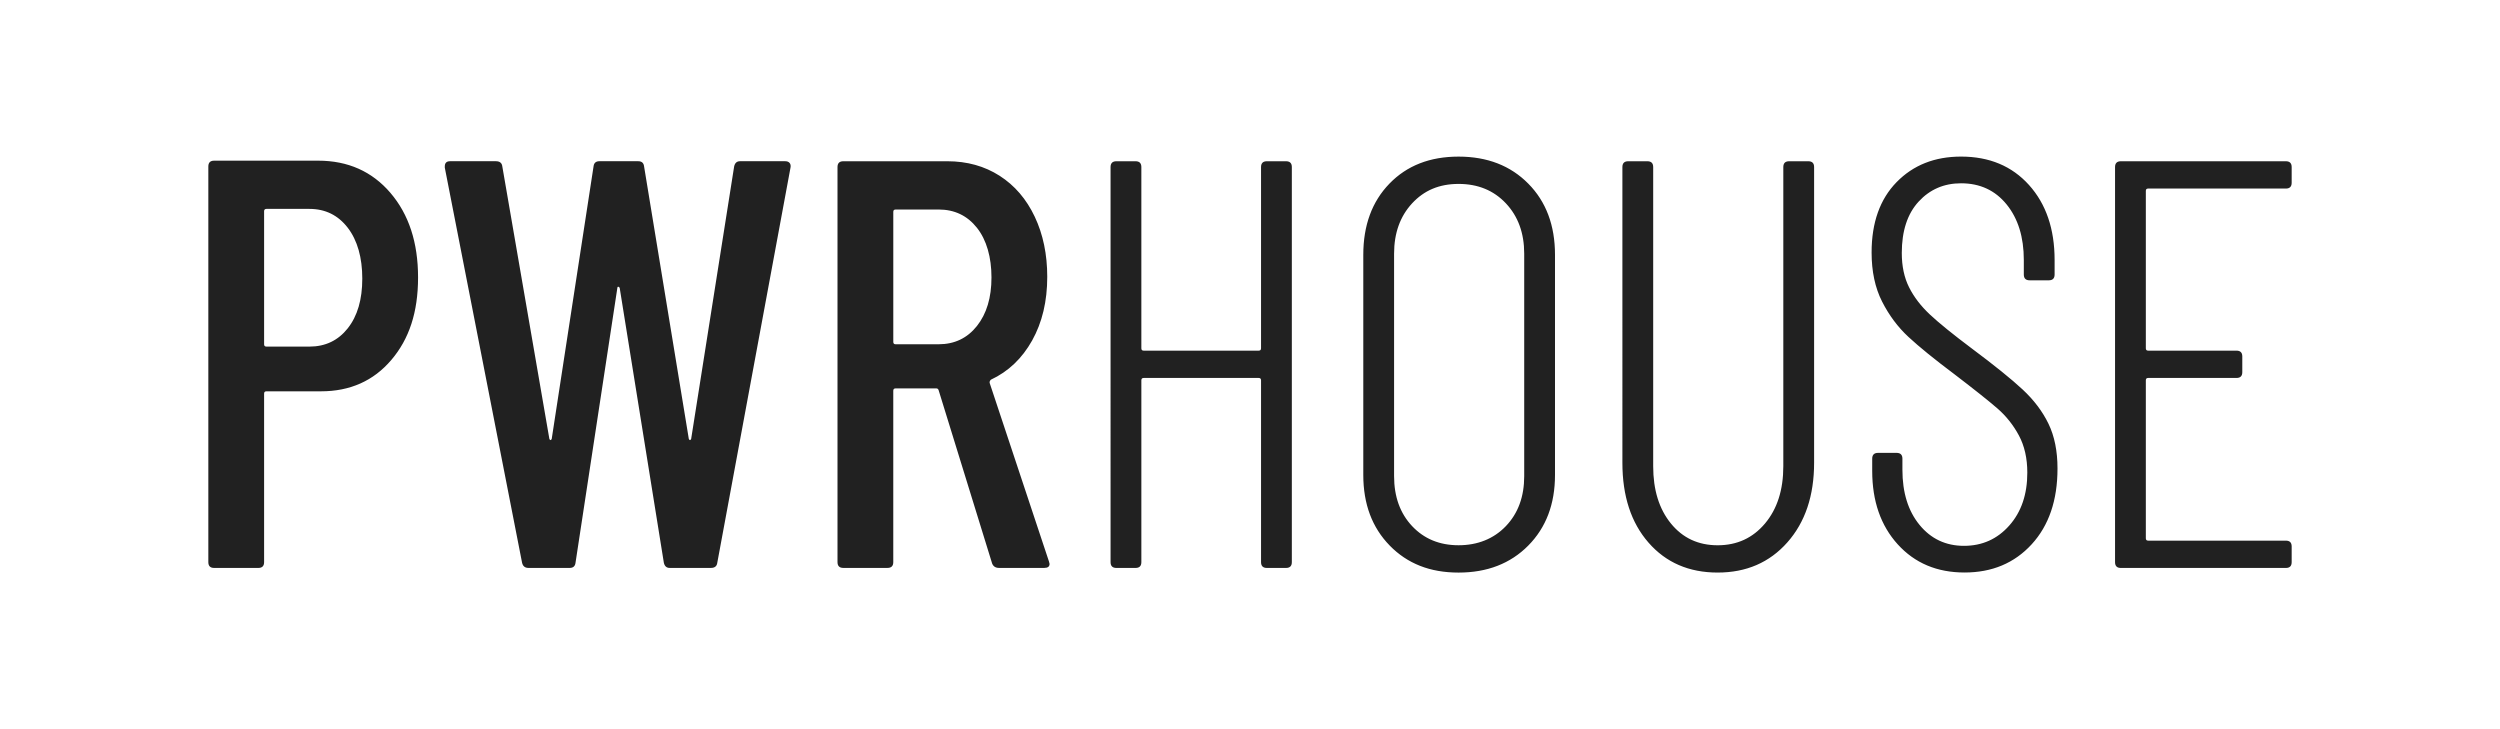 <svg id="Layer_1" xmlns="http://www.w3.org/2000/svg" viewBox="0 0 1200 350"><defs><style>.cls-1{fill:#212121;stroke-width:0}</style></defs><path class="cls-1" d="M187.42 92.6c8.83 10.32 13.25 23.84 13.25 40.57s-4.28 29.56-12.83 39.6c-8.55 10.04-19.8 15.06-33.74 15.06h-26.21c-.75 0-1.12.37-1.12 1.12v80.87c0 1.86-.93 2.79-2.79 2.79h-21.19c-1.86 0-2.79-.93-2.79-2.79V79.91c0-1.86.93-2.79 2.79-2.79h49.92c14.31 0 25.89 5.16 34.72 15.48Zm-20.49 64.97c4.65-5.86 6.97-13.8 6.97-23.84s-2.33-18.36-6.97-24.4c-4.65-6.04-10.78-9.06-18.4-9.06h-20.64c-.75 0-1.12.37-1.12 1.12v63.86c0 .75.37 1.12 1.12 1.12h20.64c7.62 0 13.76-2.93 18.4-8.78ZM250.59 270.09 213.5 80.46v-.56c0-1.67.84-2.51 2.51-2.51h22.03c1.86 0 2.88.84 3.07 2.51l22.59 130.79c.18.37.37.56.56.56s.37-.18.56-.56L284.9 79.9c.18-1.67 1.12-2.51 2.79-2.51h18.68c1.67 0 2.6.84 2.79 2.51l21.47 130.79c.18.37.37.56.56.56s.37-.18.56-.56L352.39 79.9c.37-1.67 1.3-2.51 2.79-2.51h21.75c.93 0 1.63.28 2.09.84.46.56.6 1.3.42 2.23L344.3 270.09c-.19 1.67-1.21 2.51-3.07 2.51h-19.8c-1.49 0-2.42-.84-2.79-2.51l-21.19-131.9c-.19-.37-.42-.56-.7-.56s-.42.19-.42.56l-20.08 131.9c-.19 1.67-1.12 2.51-2.79 2.51h-19.8c-1.67 0-2.7-.84-3.07-2.51ZM476.19 270.37l-25.66-83.1c-.19-.56-.56-.84-1.12-.84h-19.52c-.75 0-1.12.37-1.12 1.12v82.26c0 1.86-.93 2.79-2.79 2.79h-21.19c-1.86 0-2.79-.93-2.79-2.79V80.19c0-1.86.93-2.79 2.79-2.79h49.92c9.48 0 17.85 2.33 25.1 6.97 7.25 4.65 12.87 11.2 16.87 19.66 4 8.46 6 18.08 6 28.86 0 11.71-2.42 21.89-7.25 30.54-4.84 8.64-11.43 14.92-19.8 18.82-.56.56-.74 1.12-.56 1.67l28.44 85.61.28 1.12c0 1.3-.84 1.95-2.51 1.95h-21.75c-1.67 0-2.79-.74-3.35-2.23Zm-47.41-168.71v62.47c0 .75.37 1.12 1.12 1.12h20.64c7.62 0 13.76-2.93 18.4-8.78 4.64-5.86 6.97-13.62 6.97-23.28s-2.33-17.99-6.97-23.84c-4.65-5.86-10.78-8.78-18.4-8.78H429.9c-.75 0-1.12.37-1.12 1.12ZM608.09 77.4h9.2c1.86 0 2.79.93 2.79 2.79v189.63c0 1.86-.93 2.79-2.79 2.79h-9.2c-1.86 0-2.79-.93-2.79-2.79v-87.28c0-.74-.37-1.12-1.12-1.12h-55.21c-.75 0-1.12.37-1.12 1.12v87.28c0 1.86-.93 2.79-2.79 2.79h-9.2c-1.86 0-2.79-.93-2.79-2.79V80.19c0-1.86.93-2.79 2.79-2.79h9.2c1.86 0 2.79.93 2.79 2.79v87c0 .75.37 1.12 1.12 1.12h55.21c.74 0 1.12-.37 1.12-1.12v-87c0-1.86.93-2.79 2.79-2.79ZM667.07 261.87c-8.46-8.64-12.69-19.94-12.69-33.88V122.3c0-14.13 4.18-25.52 12.55-34.16 8.37-8.64 19.42-12.97 33.18-12.97s24.91 4.32 33.46 12.97c8.55 8.64 12.83 20.03 12.83 34.16v105.69c0 13.94-4.28 25.24-12.83 33.88-8.55 8.64-19.71 12.97-33.46 12.97s-24.59-4.32-33.05-12.97Zm55.77-9.35c5.86-6.14 8.78-14.13 8.78-23.98v-106.8c0-9.85-2.93-17.89-8.78-24.12-5.86-6.23-13.43-9.34-22.73-9.34s-16.55 3.12-22.31 9.34c-5.76 6.23-8.64 14.27-8.64 24.12v106.8c0 9.86 2.88 17.85 8.64 23.98 5.76 6.13 13.2 9.2 22.31 9.2s16.87-3.07 22.73-9.2ZM791.3 260.47c-8.37-9.57-12.55-22.35-12.55-38.34V80.19c0-1.86.93-2.79 2.79-2.79h9.2c1.86 0 2.79.93 2.79 2.79V223.8c0 11.34 2.83 20.5 8.5 27.47 5.67 6.97 13.15 10.46 22.45 10.46s16.87-3.49 22.73-10.46c5.86-6.97 8.78-16.13 8.78-27.47V80.19c0-1.86.93-2.79 2.79-2.79h9.2c1.86 0 2.79.93 2.79 2.79v141.94c0 15.8-4.28 28.54-12.83 38.2-8.55 9.67-19.71 14.5-33.46 14.5s-24.82-4.78-33.18-14.36ZM910.93 261.31c-8.18-9.02-12.27-20.78-12.27-35.28v-5.86c0-1.86.93-2.79 2.79-2.79h8.92c1.86 0 2.79.93 2.79 2.79v5.3c0 10.97 2.74 19.8 8.23 26.49 5.48 6.69 12.59 10.04 21.33 10.04s15.99-3.25 21.75-9.76c5.76-6.5 8.64-14.96 8.64-25.38 0-6.88-1.35-12.83-4.04-17.85-2.7-5.02-6.14-9.34-10.32-12.97-4.18-3.63-11.02-9.06-20.5-16.31-9.67-7.25-17.06-13.25-22.17-17.99-5.12-4.74-9.34-10.41-12.69-17.01-3.35-6.6-5.02-14.45-5.02-23.56 0-14.31 4-25.56 11.99-33.74 7.99-8.18 18.31-12.27 30.95-12.27 13.57 0 24.44 4.56 32.63 13.66 8.18 9.11 12.27 21.1 12.27 35.97v6.97c0 1.86-.93 2.79-2.79 2.79h-9.2c-1.86 0-2.79-.93-2.79-2.79v-6.97c0-10.97-2.74-19.84-8.23-26.63-5.49-6.78-12.78-10.18-21.89-10.18-8.18 0-14.97 2.93-20.36 8.78-5.39 5.86-8.09 14.08-8.09 24.68 0 6.32 1.16 11.81 3.49 16.45 2.32 4.65 5.67 9.02 10.04 13.11 4.37 4.09 11.02 9.48 19.94 16.17 10.97 8.18 19.15 14.78 24.54 19.8 5.39 5.02 9.53 10.5 12.41 16.45 2.88 5.95 4.32 13.11 4.32 21.47 0 15.25-4.14 27.38-12.41 36.39-8.27 9.02-19.01 13.52-32.21 13.52s-23.89-4.5-32.07-13.52ZM1097.21 90.5h-66.09c-.75 0-1.12.37-1.12 1.12v75.57c0 .75.37 1.12 1.12 1.12h42.39c1.86 0 2.79.93 2.79 2.79v7.53c0 1.86-.93 2.79-2.79 2.79h-42.39c-.75 0-1.12.37-1.12 1.12v75.85c0 .74.37 1.12 1.12 1.12h66.09c1.86 0 2.79.93 2.79 2.79v7.53c0 1.86-.93 2.79-2.79 2.79h-79.2c-1.86 0-2.79-.93-2.79-2.79V80.19c0-1.86.93-2.79 2.79-2.79h79.2c1.86 0 2.79.93 2.79 2.79v7.53c0 1.86-.93 2.79-2.79 2.79Z"/></svg>